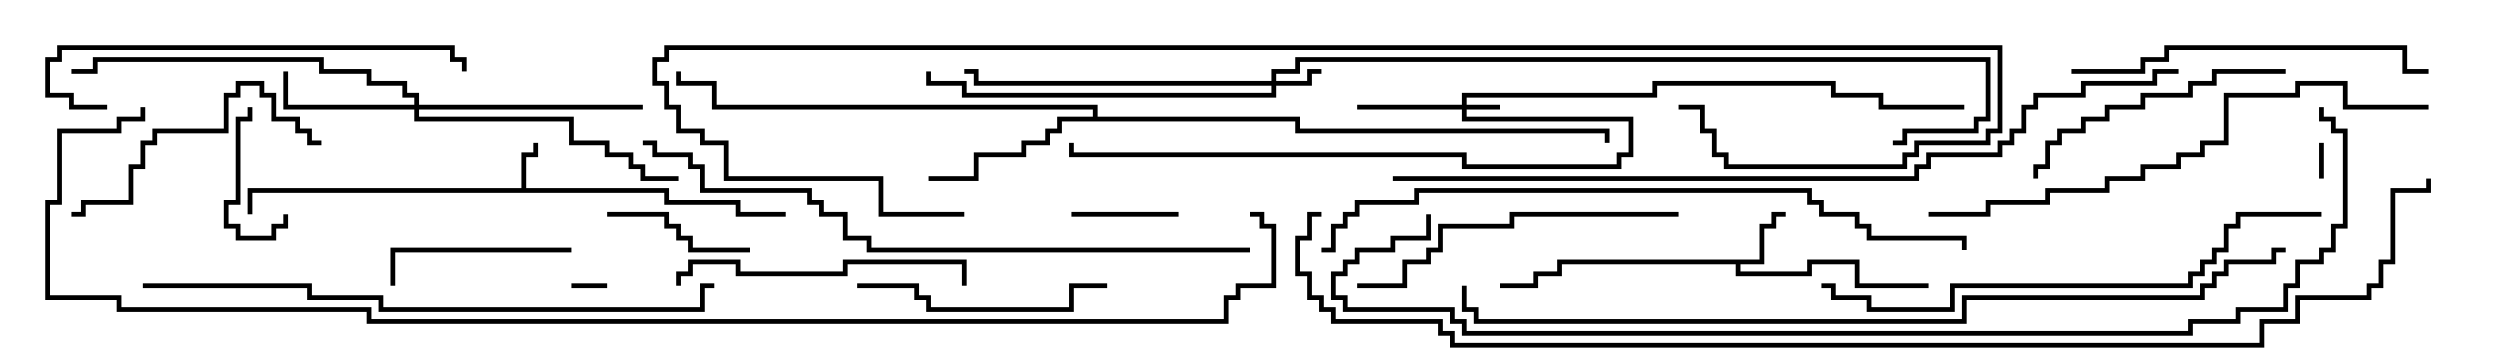<svg version="1.1" width="105" height="15" xmlns="http://www.w3.org/2000/svg"><path d="M21.9,7.9L21.9,6.4L22.4,6.4L22.4,6L22.6,6L22.6,6.6L22.1,6.6L22.1,7.9L28.1,7.9L28.1,8.4L31.1,8.4L31.1,8.9L33,8.9L33,9.1L30.9,9.1L30.9,8.6L27.9,8.6L27.9,8.1L10.6,8.1L10.6,9L10.4,9L10.4,7.9z" stroke="none"/><path d="M73.9,10.9L73.9,9.4L74.4,9.4L74.4,8.9L75,8.9L75,9.1L74.6,9.1L74.6,9.6L74.1,9.6L74.1,11.1L73.1,11.1L73.1,11.4L75.9,11.4L75.9,10.9L78.1,10.9L78.1,11.9L81,11.9L81,12.1L77.9,12.1L77.9,11.1L76.1,11.1L76.1,11.6L72.9,11.6L72.9,11.1L65.6,11.1L65.6,11.6L64.6,11.6L64.6,12.1L63,12.1L63,11.9L64.4,11.9L64.4,11.4L65.4,11.4L65.4,10.9z" stroke="none"/><path d="M45.9,4.9L45.9,4.6L29.9,4.6L29.9,3.6L28.4,3.6L28.4,3L28.6,3L28.6,3.4L30.1,3.4L30.1,4.4L46.1,4.4L46.1,4.9L54.6,4.9L54.6,5.4L67.6,5.4L67.6,6L67.4,6L67.4,5.6L54.4,5.6L54.4,5.1L44.6,5.1L44.6,5.6L44.1,5.6L44.1,6.1L43.1,6.1L43.1,6.6L41.1,6.6L41.1,7.6L39,7.6L39,7.4L40.9,7.4L40.9,6.4L42.9,6.4L42.9,5.9L43.9,5.9L43.9,5.4L44.4,5.4L44.4,4.9z" stroke="none"/><path d="M61.4,4.4L61.4,3.9L69.4,3.9L69.4,3.4L77.1,3.4L77.1,3.9L79.1,3.9L79.1,4.4L82.5,4.4L82.5,4.6L78.9,4.6L78.9,4.1L76.9,4.1L76.9,3.6L69.6,3.6L69.6,4.1L61.6,4.1L61.6,4.4L63,4.4L63,4.6L61.6,4.6L61.6,4.9L68.6,4.9L68.6,6.6L68.1,6.6L68.1,7.1L61.4,7.1L61.4,6.6L44.9,6.6L44.9,6L45.1,6L45.1,6.4L61.6,6.4L61.6,6.9L67.9,6.9L67.9,6.4L68.4,6.4L68.4,5.1L61.4,5.1L61.4,4.6L57,4.6L57,4.4z" stroke="none"/><path d="M53.4,3.4L53.4,2.9L54.4,2.9L54.4,2.4L83.6,2.4L83.6,5.1L83.1,5.1L83.1,5.6L80.1,5.6L80.1,6.1L79.5,6.1L79.5,5.9L79.9,5.9L79.9,5.4L82.9,5.4L82.9,4.9L83.4,4.9L83.4,2.6L54.6,2.6L54.6,3.1L53.6,3.1L53.6,3.4L54.9,3.4L54.9,2.9L55.5,2.9L55.5,3.1L55.1,3.1L55.1,3.6L53.6,3.6L53.6,4.1L40.4,4.1L40.4,3.6L38.9,3.6L38.9,3L39.1,3L39.1,3.4L40.6,3.4L40.6,3.9L53.4,3.9L53.4,3.6L40.9,3.6L40.9,3.1L40.5,3.1L40.5,2.9L41.1,2.9L41.1,3.4z" stroke="none"/><path d="M17.4,4.4L17.4,4.1L16.9,4.1L16.9,3.6L15.4,3.6L15.4,3.1L13.4,3.1L13.4,2.6L4.1,2.6L4.1,3.1L3,3.1L3,2.9L3.9,2.9L3.9,2.4L13.6,2.4L13.6,2.9L15.6,2.9L15.6,3.4L17.1,3.4L17.1,3.9L17.6,3.9L17.6,4.4L27,4.4L27,4.6L17.6,4.6L17.6,4.9L24.1,4.9L24.1,5.9L25.6,5.9L25.6,6.4L26.6,6.4L26.6,6.9L27.1,6.9L27.1,7.4L28.5,7.4L28.5,7.6L26.9,7.6L26.9,7.1L26.4,7.1L26.4,6.6L25.4,6.6L25.4,6.1L23.9,6.1L23.9,5.1L17.4,5.1L17.4,4.6L11.9,4.6L11.9,3L12.1,3L12.1,4.4z" stroke="none"/><path d="M24,12.1L24,11.9L25.5,11.9L25.5,12.1z" stroke="none"/><path d="M97.6,7.5L97.4,7.5L97.4,6L97.6,6z" stroke="none"/><path d="M49.5,8.9L49.5,9.1L45,9.1L45,8.9z" stroke="none"/><path d="M10.4,4.5L10.6,4.5L10.6,5.1L10.1,5.1L10.1,8.6L9.6,8.6L9.6,9.4L10.1,9.4L10.1,9.9L11.4,9.9L11.4,9.4L11.9,9.4L11.9,9L12.1,9L12.1,9.6L11.6,9.6L11.6,10.1L9.9,10.1L9.9,9.6L9.4,9.6L9.4,8.4L9.9,8.4L9.9,4.9L10.4,4.9z" stroke="none"/><path d="M31.5,10.4L31.5,10.6L28.9,10.6L28.9,10.1L28.4,10.1L28.4,9.6L27.9,9.6L27.9,9.1L25.5,9.1L25.5,8.9L28.1,8.9L28.1,9.4L28.6,9.4L28.6,9.9L29.1,9.9L29.1,10.4z" stroke="none"/><path d="M24,10.4L24,10.6L16.6,10.6L16.6,12L16.4,12L16.4,10.4z" stroke="none"/><path d="M36,12.1L36,11.9L38.6,11.9L38.6,12.4L39.1,12.4L39.1,12.9L44.9,12.9L44.9,11.9L46.5,11.9L46.5,12.1L45.1,12.1L45.1,13.1L38.9,13.1L38.9,12.6L38.4,12.6L38.4,12.1z" stroke="none"/><path d="M13.5,5.9L13.5,6.1L12.9,6.1L12.9,5.6L12.4,5.6L12.4,5.1L11.4,5.1L11.4,4.1L10.9,4.1L10.9,3.6L10.1,3.6L10.1,4.1L9.6,4.1L9.6,5.6L6.6,5.6L6.6,6.1L6.1,6.1L6.1,7.1L5.6,7.1L5.6,8.6L3.6,8.6L3.6,9.1L3,9.1L3,8.9L3.4,8.9L3.4,8.4L5.4,8.4L5.4,6.9L5.9,6.9L5.9,5.9L6.4,5.9L6.4,5.4L9.4,5.4L9.4,3.9L9.9,3.9L9.9,3.4L11.1,3.4L11.1,3.9L11.6,3.9L11.6,4.9L12.6,4.9L12.6,5.4L13.1,5.4L13.1,5.9z" stroke="none"/><path d="M96,2.9L96,3.1L93.1,3.1L93.1,3.6L92.1,3.6L92.1,4.1L90.1,4.1L90.1,4.6L88.6,4.6L88.6,5.1L87.6,5.1L87.6,5.6L86.6,5.6L86.6,6.1L86.1,6.1L86.1,7.1L85.6,7.1L85.6,7.5L85.4,7.5L85.4,6.9L85.9,6.9L85.9,5.9L86.4,5.9L86.4,5.4L87.4,5.4L87.4,4.9L88.4,4.9L88.4,4.4L89.9,4.4L89.9,3.9L91.9,3.9L91.9,3.4L92.9,3.4L92.9,2.9z" stroke="none"/><path d="M28.6,12L28.4,12L28.4,11.4L28.9,11.4L28.9,10.9L31.1,10.9L31.1,11.4L35.4,11.4L35.4,10.9L40.6,10.9L40.6,12L40.4,12L40.4,11.1L35.6,11.1L35.6,11.6L30.9,11.6L30.9,11.1L29.1,11.1L29.1,11.6L28.6,11.6z" stroke="none"/><path d="M70.5,8.9L70.5,9.1L63.6,9.1L63.6,9.6L60.6,9.6L60.6,10.6L60.1,10.6L60.1,11.1L59.1,11.1L59.1,12.1L57,12.1L57,11.9L58.9,11.9L58.9,10.9L59.9,10.9L59.9,10.4L60.4,10.4L60.4,9.4L63.4,9.4L63.4,8.9z" stroke="none"/><path d="M87,3.1L87,2.9L89.9,2.9L89.9,2.4L90.9,2.4L90.9,1.9L101.1,1.9L101.1,2.9L102,2.9L102,3.1L100.9,3.1L100.9,2.1L91.1,2.1L91.1,2.6L90.1,2.6L90.1,3.1z" stroke="none"/><path d="M4.5,4.4L4.5,4.6L2.9,4.6L2.9,4.1L1.9,4.1L1.9,2.4L2.4,2.4L2.4,1.9L19.1,1.9L19.1,2.4L19.6,2.4L19.6,3L19.4,3L19.4,2.6L18.9,2.6L18.9,2.1L2.6,2.1L2.6,2.6L2.1,2.6L2.1,3.9L3.1,3.9L3.1,4.4z" stroke="none"/><path d="M97.5,8.9L97.5,9.1L94.1,9.1L94.1,9.6L93.6,9.6L93.6,10.6L93.1,10.6L93.1,11.1L92.6,11.1L92.6,11.6L92.1,11.6L92.1,12.1L82.1,12.1L82.1,13.1L78.4,13.1L78.4,12.6L76.9,12.6L76.9,12.1L76.5,12.1L76.5,11.9L77.1,11.9L77.1,12.4L78.6,12.4L78.6,12.9L81.9,12.9L81.9,11.9L91.9,11.9L91.9,11.4L92.4,11.4L92.4,10.9L92.9,10.9L92.9,10.4L93.4,10.4L93.4,9.4L93.9,9.4L93.9,8.9z" stroke="none"/><path d="M102,4.4L102,4.6L98.4,4.6L98.4,3.6L96.6,3.6L96.6,4.1L93.6,4.1L93.6,6.1L92.6,6.1L92.6,6.6L91.6,6.6L91.6,7.1L90.1,7.1L90.1,7.6L88.6,7.6L88.6,8.1L86.1,8.1L86.1,8.6L83.6,8.6L83.6,9.1L81,9.1L81,8.9L83.4,8.9L83.4,8.4L85.9,8.4L85.9,7.9L88.4,7.9L88.4,7.4L89.9,7.4L89.9,6.9L91.4,6.9L91.4,6.4L92.4,6.4L92.4,5.9L93.4,5.9L93.4,3.9L96.4,3.9L96.4,3.4L98.6,3.4L98.6,4.4z" stroke="none"/><path d="M6,12.1L6,11.9L13.1,11.9L13.1,12.4L16.1,12.4L16.1,12.9L29.4,12.9L29.4,11.9L30,11.9L30,12.1L29.6,12.1L29.6,13.1L15.9,13.1L15.9,12.6L12.9,12.6L12.9,12.1z" stroke="none"/><path d="M52.5,10.4L52.5,10.6L36.4,10.6L36.4,10.1L35.4,10.1L35.4,9.1L34.4,9.1L34.4,8.6L33.9,8.6L33.9,8.1L29.4,8.1L29.4,7.1L28.9,7.1L28.9,6.6L27.4,6.6L27.4,6.1L27,6.1L27,5.9L27.6,5.9L27.6,6.4L29.1,6.4L29.1,6.9L29.6,6.9L29.6,7.9L34.1,7.9L34.1,8.4L34.6,8.4L34.6,8.9L35.6,8.9L35.6,9.9L36.6,9.9L36.6,10.4z" stroke="none"/><path d="M82.6,10.5L82.4,10.5L82.4,10.1L78.4,10.1L78.4,9.6L77.9,9.6L77.9,9.1L76.4,9.1L76.4,8.6L75.9,8.6L75.9,8.1L59.6,8.1L59.6,8.6L57.1,8.6L57.1,9.1L56.6,9.1L56.6,9.6L56.1,9.6L56.1,10.6L55.5,10.6L55.5,10.4L55.9,10.4L55.9,9.4L56.4,9.4L56.4,8.9L56.9,8.9L56.9,8.4L59.4,8.4L59.4,7.9L76.1,7.9L76.1,8.4L76.6,8.4L76.6,8.9L78.1,8.9L78.1,9.4L78.6,9.4L78.6,9.9L82.6,9.9z" stroke="none"/><path d="M40.5,8.9L40.5,9.1L36.9,9.1L36.9,7.6L30.4,7.6L30.4,6.1L29.4,6.1L29.4,5.6L28.4,5.6L28.4,4.6L27.9,4.6L27.9,3.6L27.4,3.6L27.4,2.4L27.9,2.4L27.9,1.9L84.1,1.9L84.1,5.6L83.6,5.6L83.6,6.1L80.6,6.1L80.6,6.6L80.1,6.6L80.1,7.1L72.4,7.1L72.4,6.6L71.9,6.6L71.9,5.6L71.4,5.6L71.4,4.6L70.5,4.6L70.5,4.4L71.6,4.4L71.6,5.4L72.1,5.4L72.1,6.4L72.6,6.4L72.6,6.9L79.9,6.9L79.9,6.4L80.4,6.4L80.4,5.9L83.4,5.9L83.4,5.4L83.9,5.4L83.9,2.1L28.1,2.1L28.1,2.6L27.6,2.6L27.6,3.4L28.1,3.4L28.1,4.4L28.6,4.4L28.6,5.4L29.6,5.4L29.6,5.9L30.6,5.9L30.6,7.4L37.1,7.4L37.1,8.9z" stroke="none"/><path d="M91.5,2.9L91.5,3.1L90.6,3.1L90.6,3.6L87.6,3.6L87.6,4.1L85.6,4.1L85.6,4.6L85.1,4.6L85.1,5.6L84.6,5.6L84.6,6.1L84.1,6.1L84.1,6.6L81.1,6.6L81.1,7.1L80.6,7.1L80.6,7.6L58.5,7.6L58.5,7.4L80.4,7.4L80.4,6.9L80.9,6.9L80.9,6.4L83.9,6.4L83.9,5.9L84.4,5.9L84.4,5.4L84.9,5.4L84.9,4.4L85.4,4.4L85.4,3.9L87.4,3.9L87.4,3.4L90.4,3.4L90.4,2.9z" stroke="none"/><path d="M96,10.4L96,10.6L95.6,10.6L95.6,11.1L93.6,11.1L93.6,11.6L93.1,11.6L93.1,12.1L92.6,12.1L92.6,12.6L82.6,12.6L82.6,13.6L61.9,13.6L61.9,13.1L61.4,13.1L61.4,12L61.6,12L61.6,12.9L62.1,12.9L62.1,13.4L82.4,13.4L82.4,12.4L92.4,12.4L92.4,11.9L92.9,11.9L92.9,11.4L93.4,11.4L93.4,10.9L95.4,10.9L95.4,10.4z" stroke="none"/><path d="M59.9,9L60.1,9L60.1,10.1L58.6,10.1L58.6,10.6L57.1,10.6L57.1,11.1L56.6,11.1L56.6,11.6L56.1,11.6L56.1,12.4L56.6,12.4L56.6,12.9L61.1,12.9L61.1,13.4L61.6,13.4L61.6,13.9L91.9,13.9L91.9,13.4L93.9,13.4L93.9,12.9L95.9,12.9L95.9,11.9L96.4,11.9L96.4,10.9L97.4,10.9L97.4,10.4L97.9,10.4L97.9,9.4L98.4,9.4L98.4,5.6L97.9,5.6L97.9,5.1L97.4,5.1L97.4,4.5L97.6,4.5L97.6,4.9L98.1,4.9L98.1,5.4L98.6,5.4L98.6,9.6L98.1,9.6L98.1,10.6L97.6,10.6L97.6,11.1L96.6,11.1L96.6,12.1L96.1,12.1L96.1,13.1L94.1,13.1L94.1,13.6L92.1,13.6L92.1,14.1L61.4,14.1L61.4,13.6L60.9,13.6L60.9,13.1L56.4,13.1L56.4,12.6L55.9,12.6L55.9,11.4L56.4,11.4L56.4,10.9L56.9,10.9L56.9,10.4L58.4,10.4L58.4,9.9L59.9,9.9z" stroke="none"/><path d="M55.5,8.9L55.5,9.1L55.1,9.1L55.1,10.1L54.6,10.1L54.6,11.4L55.1,11.4L55.1,12.4L55.6,12.4L55.6,12.9L56.1,12.9L56.1,13.4L60.6,13.4L60.6,13.9L61.1,13.9L61.1,14.4L94.9,14.4L94.9,13.4L96.4,13.4L96.4,12.4L99.4,12.4L99.4,11.9L99.9,11.9L99.9,10.9L100.4,10.9L100.4,7.9L101.9,7.9L101.9,7.5L102.1,7.5L102.1,8.1L100.6,8.1L100.6,11.1L100.1,11.1L100.1,12.1L99.6,12.1L99.6,12.6L96.6,12.6L96.6,13.6L95.1,13.6L95.1,14.6L60.9,14.6L60.9,14.1L60.4,14.1L60.4,13.6L55.9,13.6L55.9,13.1L55.4,13.1L55.4,12.6L54.9,12.6L54.9,11.6L54.4,11.6L54.4,9.9L54.9,9.9L54.9,8.9z" stroke="none"/><path d="M5.9,4.5L6.1,4.5L6.1,5.1L5.1,5.1L5.1,5.6L2.6,5.6L2.6,8.6L2.1,8.6L2.1,12.4L5.1,12.4L5.1,12.9L15.6,12.9L15.6,13.4L51.4,13.4L51.4,12.4L51.9,12.4L51.9,11.9L53.4,11.9L53.4,9.6L52.9,9.6L52.9,9.1L52.5,9.1L52.5,8.9L53.1,8.9L53.1,9.4L53.6,9.4L53.6,12.1L52.1,12.1L52.1,12.6L51.6,12.6L51.6,13.6L15.4,13.6L15.4,13.1L4.9,13.1L4.9,12.6L1.9,12.6L1.9,8.4L2.4,8.4L2.4,5.4L4.9,5.4L4.9,4.9L5.9,4.9z" stroke="none"/></svg>
